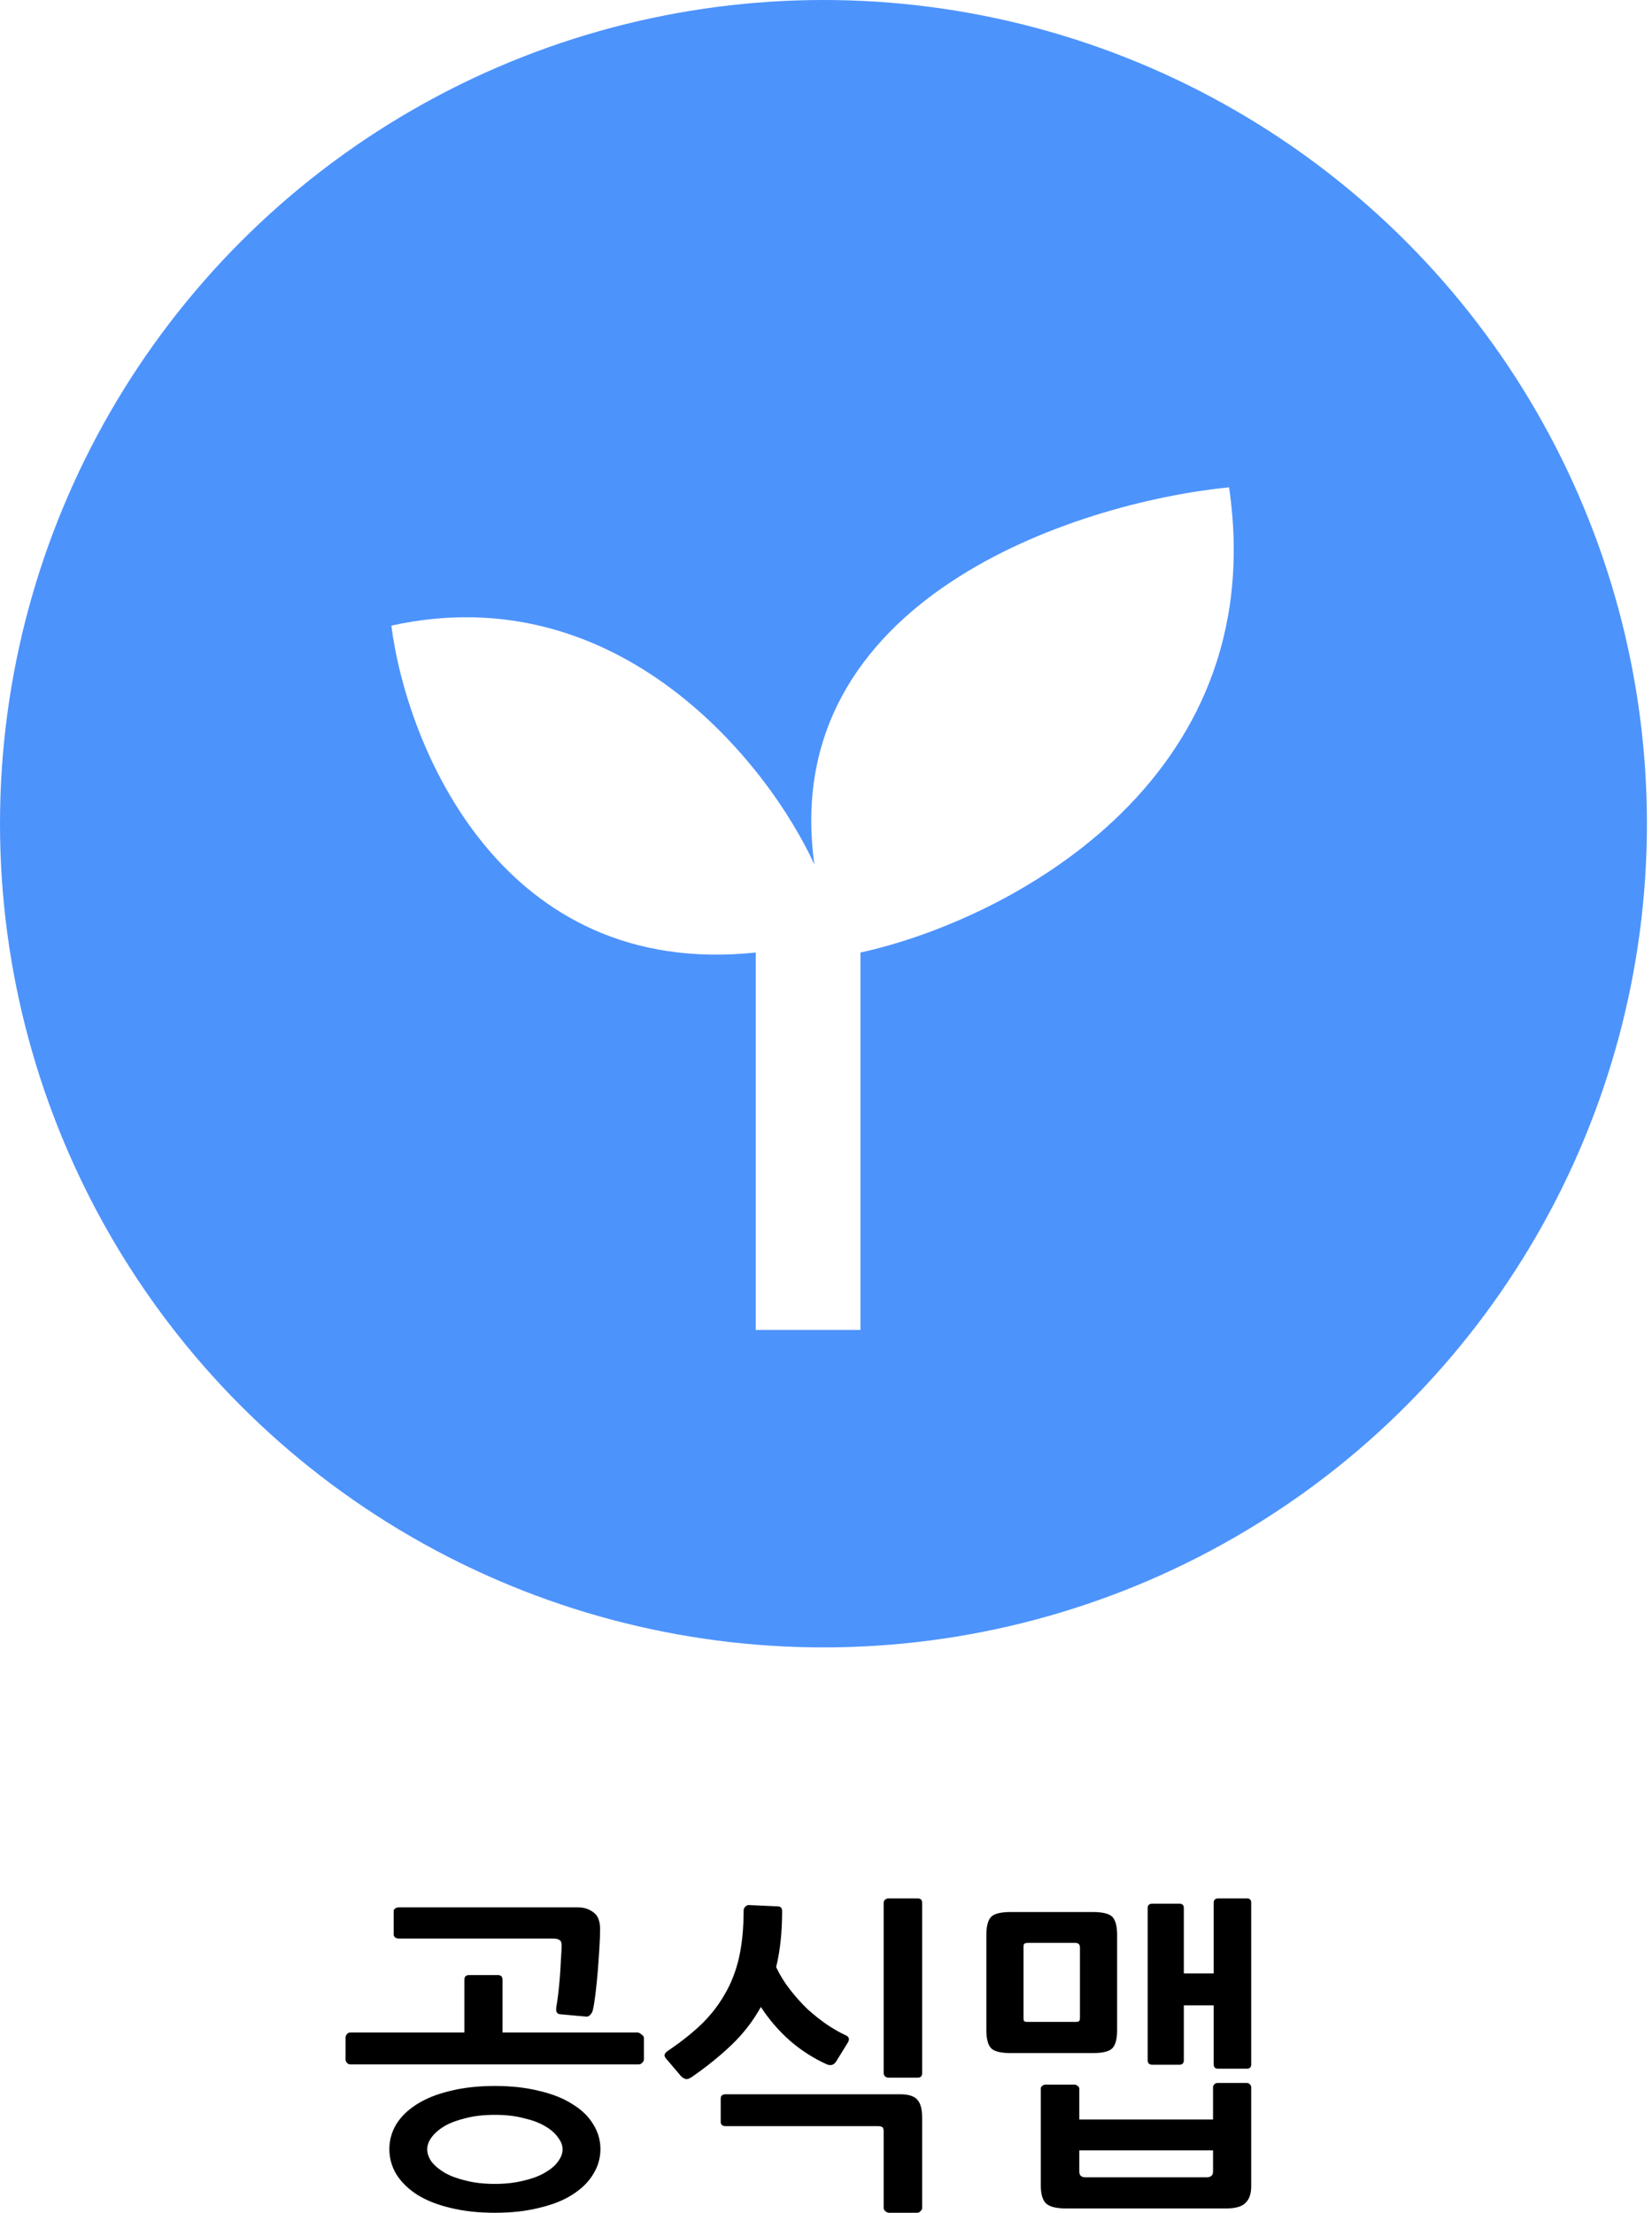 <svg width="224" height="300" viewBox="0 0 224 300" fill="none" xmlns="http://www.w3.org/2000/svg">
<circle cx="111.656" cy="111.656" r="111.656" fill="#4D93FC"/>
<path d="M67.105 286.676C65.605 286.676 64.285 286.826 63.145 287.126C62.005 287.396 61.045 287.756 60.265 288.206C59.515 288.656 58.93 289.166 58.51 289.736C58.12 290.276 57.925 290.816 57.925 291.356C57.925 291.896 58.12 292.451 58.51 293.021C58.93 293.561 59.515 294.056 60.265 294.506C61.045 294.956 62.005 295.316 63.145 295.586C64.285 295.886 65.605 296.036 67.105 296.036C68.575 296.036 69.88 295.886 71.02 295.586C72.19 295.316 73.15 294.956 73.9 294.506C74.68 294.056 75.265 293.561 75.655 293.021C76.075 292.451 76.285 291.896 76.285 291.356C76.285 290.816 76.075 290.276 75.655 289.736C75.265 289.166 74.68 288.656 73.9 288.206C73.15 287.756 72.19 287.396 71.02 287.126C69.88 286.826 68.575 286.676 67.105 286.676ZM81.415 291.311C81.415 292.541 81.085 293.681 80.425 294.731C79.795 295.781 78.865 296.696 77.635 297.476C76.435 298.256 74.935 298.856 73.135 299.276C71.365 299.726 69.355 299.951 67.105 299.951C64.855 299.951 62.83 299.726 61.03 299.276C59.26 298.856 57.76 298.256 56.53 297.476C55.33 296.696 54.4 295.781 53.74 294.731C53.11 293.681 52.795 292.541 52.795 291.311C52.795 290.111 53.11 288.986 53.74 287.936C54.4 286.886 55.33 285.986 56.53 285.236C57.76 284.456 59.26 283.856 61.03 283.436C62.83 282.986 64.855 282.761 67.105 282.761C69.355 282.761 71.365 282.986 73.135 283.436C74.935 283.856 76.435 284.456 77.635 285.236C78.865 285.986 79.795 286.886 80.425 287.936C81.085 288.986 81.415 290.111 81.415 291.311ZM87.31 279.161C87.31 279.311 87.235 279.461 87.085 279.611C86.935 279.761 86.785 279.836 86.635 279.836H47.485C47.305 279.836 47.155 279.761 47.035 279.611C46.915 279.461 46.855 279.311 46.855 279.161V276.236C46.855 276.056 46.915 275.891 47.035 275.741C47.155 275.591 47.305 275.516 47.485 275.516H62.965V268.361C62.965 267.941 63.175 267.731 63.595 267.731H67.51C67.93 267.731 68.14 267.941 68.14 268.361V275.516H86.455C86.605 275.516 86.785 275.606 86.995 275.786C87.205 275.936 87.31 276.086 87.31 276.236V279.161ZM81.37 261.521C81.37 262.121 81.34 262.946 81.28 263.996C81.22 265.016 81.145 266.081 81.055 267.191C80.965 268.271 80.86 269.306 80.74 270.296C80.62 271.286 80.5 272.021 80.38 272.501C80.32 272.741 80.2 272.951 80.02 273.131C79.87 273.311 79.675 273.386 79.435 273.356L75.97 273.041C75.52 273.011 75.34 272.696 75.43 272.096C75.52 271.586 75.61 270.956 75.7 270.206C75.79 269.426 75.865 268.646 75.925 267.866C75.985 267.056 76.03 266.276 76.06 265.526C76.12 264.776 76.15 264.176 76.15 263.726C76.15 263.306 76.045 263.051 75.835 262.961C75.655 262.841 75.355 262.781 74.935 262.781H54.055C53.905 262.781 53.755 262.736 53.605 262.646C53.455 262.526 53.38 262.391 53.38 262.241V259.091C53.38 258.911 53.455 258.776 53.605 258.686C53.755 258.596 53.905 258.551 54.055 258.551H78.4C79.18 258.551 79.87 258.776 80.47 259.226C81.07 259.646 81.37 260.411 81.37 261.521ZM93.809 281.546C93.449 281.786 93.164 281.876 92.954 281.816C92.744 281.756 92.534 281.621 92.324 281.411L90.524 279.296C90.194 278.966 90.059 278.696 90.119 278.486C90.209 278.276 90.404 278.081 90.704 277.901C92.384 276.761 93.854 275.591 95.114 274.391C96.374 273.161 97.424 271.811 98.264 270.341C99.134 268.871 99.779 267.221 100.199 265.391C100.619 263.531 100.829 261.401 100.829 259.001C100.829 258.791 100.904 258.611 101.054 258.461C101.204 258.311 101.354 258.236 101.504 258.236L105.464 258.416C105.854 258.416 106.049 258.641 106.049 259.091C106.049 261.941 105.779 264.461 105.239 266.651C105.749 267.731 106.379 268.751 107.129 269.711C107.879 270.671 108.674 271.556 109.514 272.366C110.384 273.146 111.254 273.836 112.124 274.436C113.024 275.036 113.864 275.516 114.644 275.876C115.154 276.086 115.244 276.446 114.914 276.956L113.384 279.431C113.084 279.911 112.664 280.046 112.124 279.836C110.324 279.026 108.659 277.961 107.129 276.641C105.599 275.291 104.279 273.761 103.169 272.051C102.119 273.941 100.814 275.636 99.254 277.136C97.694 278.636 95.879 280.106 93.809 281.546ZM125.039 299.321C125.039 299.471 124.964 299.606 124.814 299.726C124.694 299.876 124.544 299.951 124.364 299.951H120.539C120.359 299.951 120.194 299.876 120.044 299.726C119.894 299.606 119.819 299.471 119.819 299.321V288.926C119.819 288.626 119.759 288.431 119.639 288.341C119.519 288.251 119.309 288.206 119.009 288.206H98.354C98.204 288.206 98.054 288.161 97.904 288.071C97.784 287.951 97.724 287.816 97.724 287.666V284.471C97.724 284.261 97.784 284.111 97.904 284.021C98.054 283.931 98.204 283.886 98.354 283.886H122.024C123.164 283.886 123.944 284.126 124.364 284.606C124.814 285.086 125.039 285.896 125.039 287.036V299.321ZM125.039 281.051C125.039 281.441 124.829 281.636 124.409 281.636H120.449C120.299 281.636 120.149 281.576 119.999 281.456C119.879 281.336 119.819 281.186 119.819 281.006V257.921C119.819 257.771 119.879 257.636 119.999 257.516C120.149 257.396 120.299 257.336 120.449 257.336H124.409C124.829 257.336 125.039 257.531 125.039 257.921V281.051ZM164.569 257.921C164.569 257.531 164.779 257.336 165.199 257.336H169.069C169.459 257.336 169.654 257.531 169.654 257.921V279.836C169.654 280.226 169.459 280.421 169.069 280.421H165.154C164.764 280.421 164.569 280.226 164.569 279.836V271.826H160.519V279.251C160.519 279.671 160.324 279.881 159.934 279.881H156.244C155.824 279.881 155.614 279.671 155.614 279.251V258.641C155.614 258.251 155.824 258.056 156.244 258.056H159.934C160.324 258.056 160.519 258.251 160.519 258.641V267.506H164.569V257.921ZM151.474 275.201C151.474 276.371 151.264 277.181 150.844 277.631C150.424 278.081 149.524 278.306 148.144 278.306H137.074C135.694 278.306 134.794 278.081 134.374 277.631C133.954 277.181 133.744 276.356 133.744 275.156V262.286C133.744 261.116 133.954 260.306 134.374 259.856C134.794 259.406 135.694 259.181 137.074 259.181H148.144C149.524 259.181 150.424 259.406 150.844 259.856C151.264 260.306 151.474 261.131 151.474 262.331V275.201ZM146.434 263.996C146.434 263.576 146.224 263.366 145.804 263.366H139.414C139.144 263.366 138.964 263.411 138.874 263.501C138.814 263.561 138.784 263.711 138.784 263.951V273.491C138.784 273.761 138.814 273.926 138.874 273.986C138.964 274.046 139.144 274.076 139.414 274.076H145.804C146.074 274.076 146.239 274.046 146.299 273.986C146.389 273.926 146.434 273.761 146.434 273.491V263.996ZM164.479 291.491H146.344V294.371C146.344 294.881 146.614 295.136 147.154 295.136H163.624C164.194 295.136 164.479 294.881 164.479 294.371V291.491ZM169.654 296.351C169.654 297.371 169.399 298.121 168.889 298.601C168.409 299.111 167.524 299.366 166.234 299.366H144.589C143.239 299.366 142.324 299.141 141.844 298.691C141.364 298.241 141.124 297.416 141.124 296.216V283.121C141.124 282.971 141.184 282.851 141.304 282.761C141.454 282.641 141.604 282.581 141.754 282.581H145.669C145.849 282.581 145.999 282.641 146.119 282.761C146.269 282.851 146.344 282.971 146.344 283.121V287.306H164.479V282.941C164.479 282.791 164.539 282.656 164.659 282.536C164.779 282.416 164.914 282.356 165.064 282.356H169.069C169.219 282.356 169.354 282.416 169.474 282.536C169.594 282.656 169.654 282.791 169.654 282.941V296.351Z" fill="black"/>
<g filter="url(#filter0_d_207_11)">
<path d="M102.475 176.281V125.118C67.944 128.754 55.147 97.091 53.064 80.806C83.96 73.988 104.179 99.553 110.426 113.188C105.428 77.283 145.827 64.141 166.652 62.058C172.558 102.507 135.794 120.952 116.673 125.118V176.281H102.475Z" fill="white"/>
</g>
<defs>
<filter id="filter0_d_207_11" x="49.064" y="62.058" width="122.223" height="122.223" filterUnits="userSpaceOnUse" color-interpolation-filters="sRGB">
<feFlood flood-opacity="0" result="BackgroundImageFix"/>
<feColorMatrix in="SourceAlpha" type="matrix" values="0 0 0 0 0 0 0 0 0 0 0 0 0 0 0 0 0 0 127 0" result="hardAlpha"/>
<feOffset dy="4"/>
<feGaussianBlur stdDeviation="2"/>
<feComposite in2="hardAlpha" operator="out"/>
<feColorMatrix type="matrix" values="0 0 0 0 0 0 0 0 0 0 0 0 0 0 0 0 0 0 0.25 0"/>
<feBlend mode="normal" in2="BackgroundImageFix" result="effect1_dropShadow_207_11"/>
<feBlend mode="normal" in="SourceGraphic" in2="effect1_dropShadow_207_11" result="shape"/>
</filter>
</defs>
</svg>
